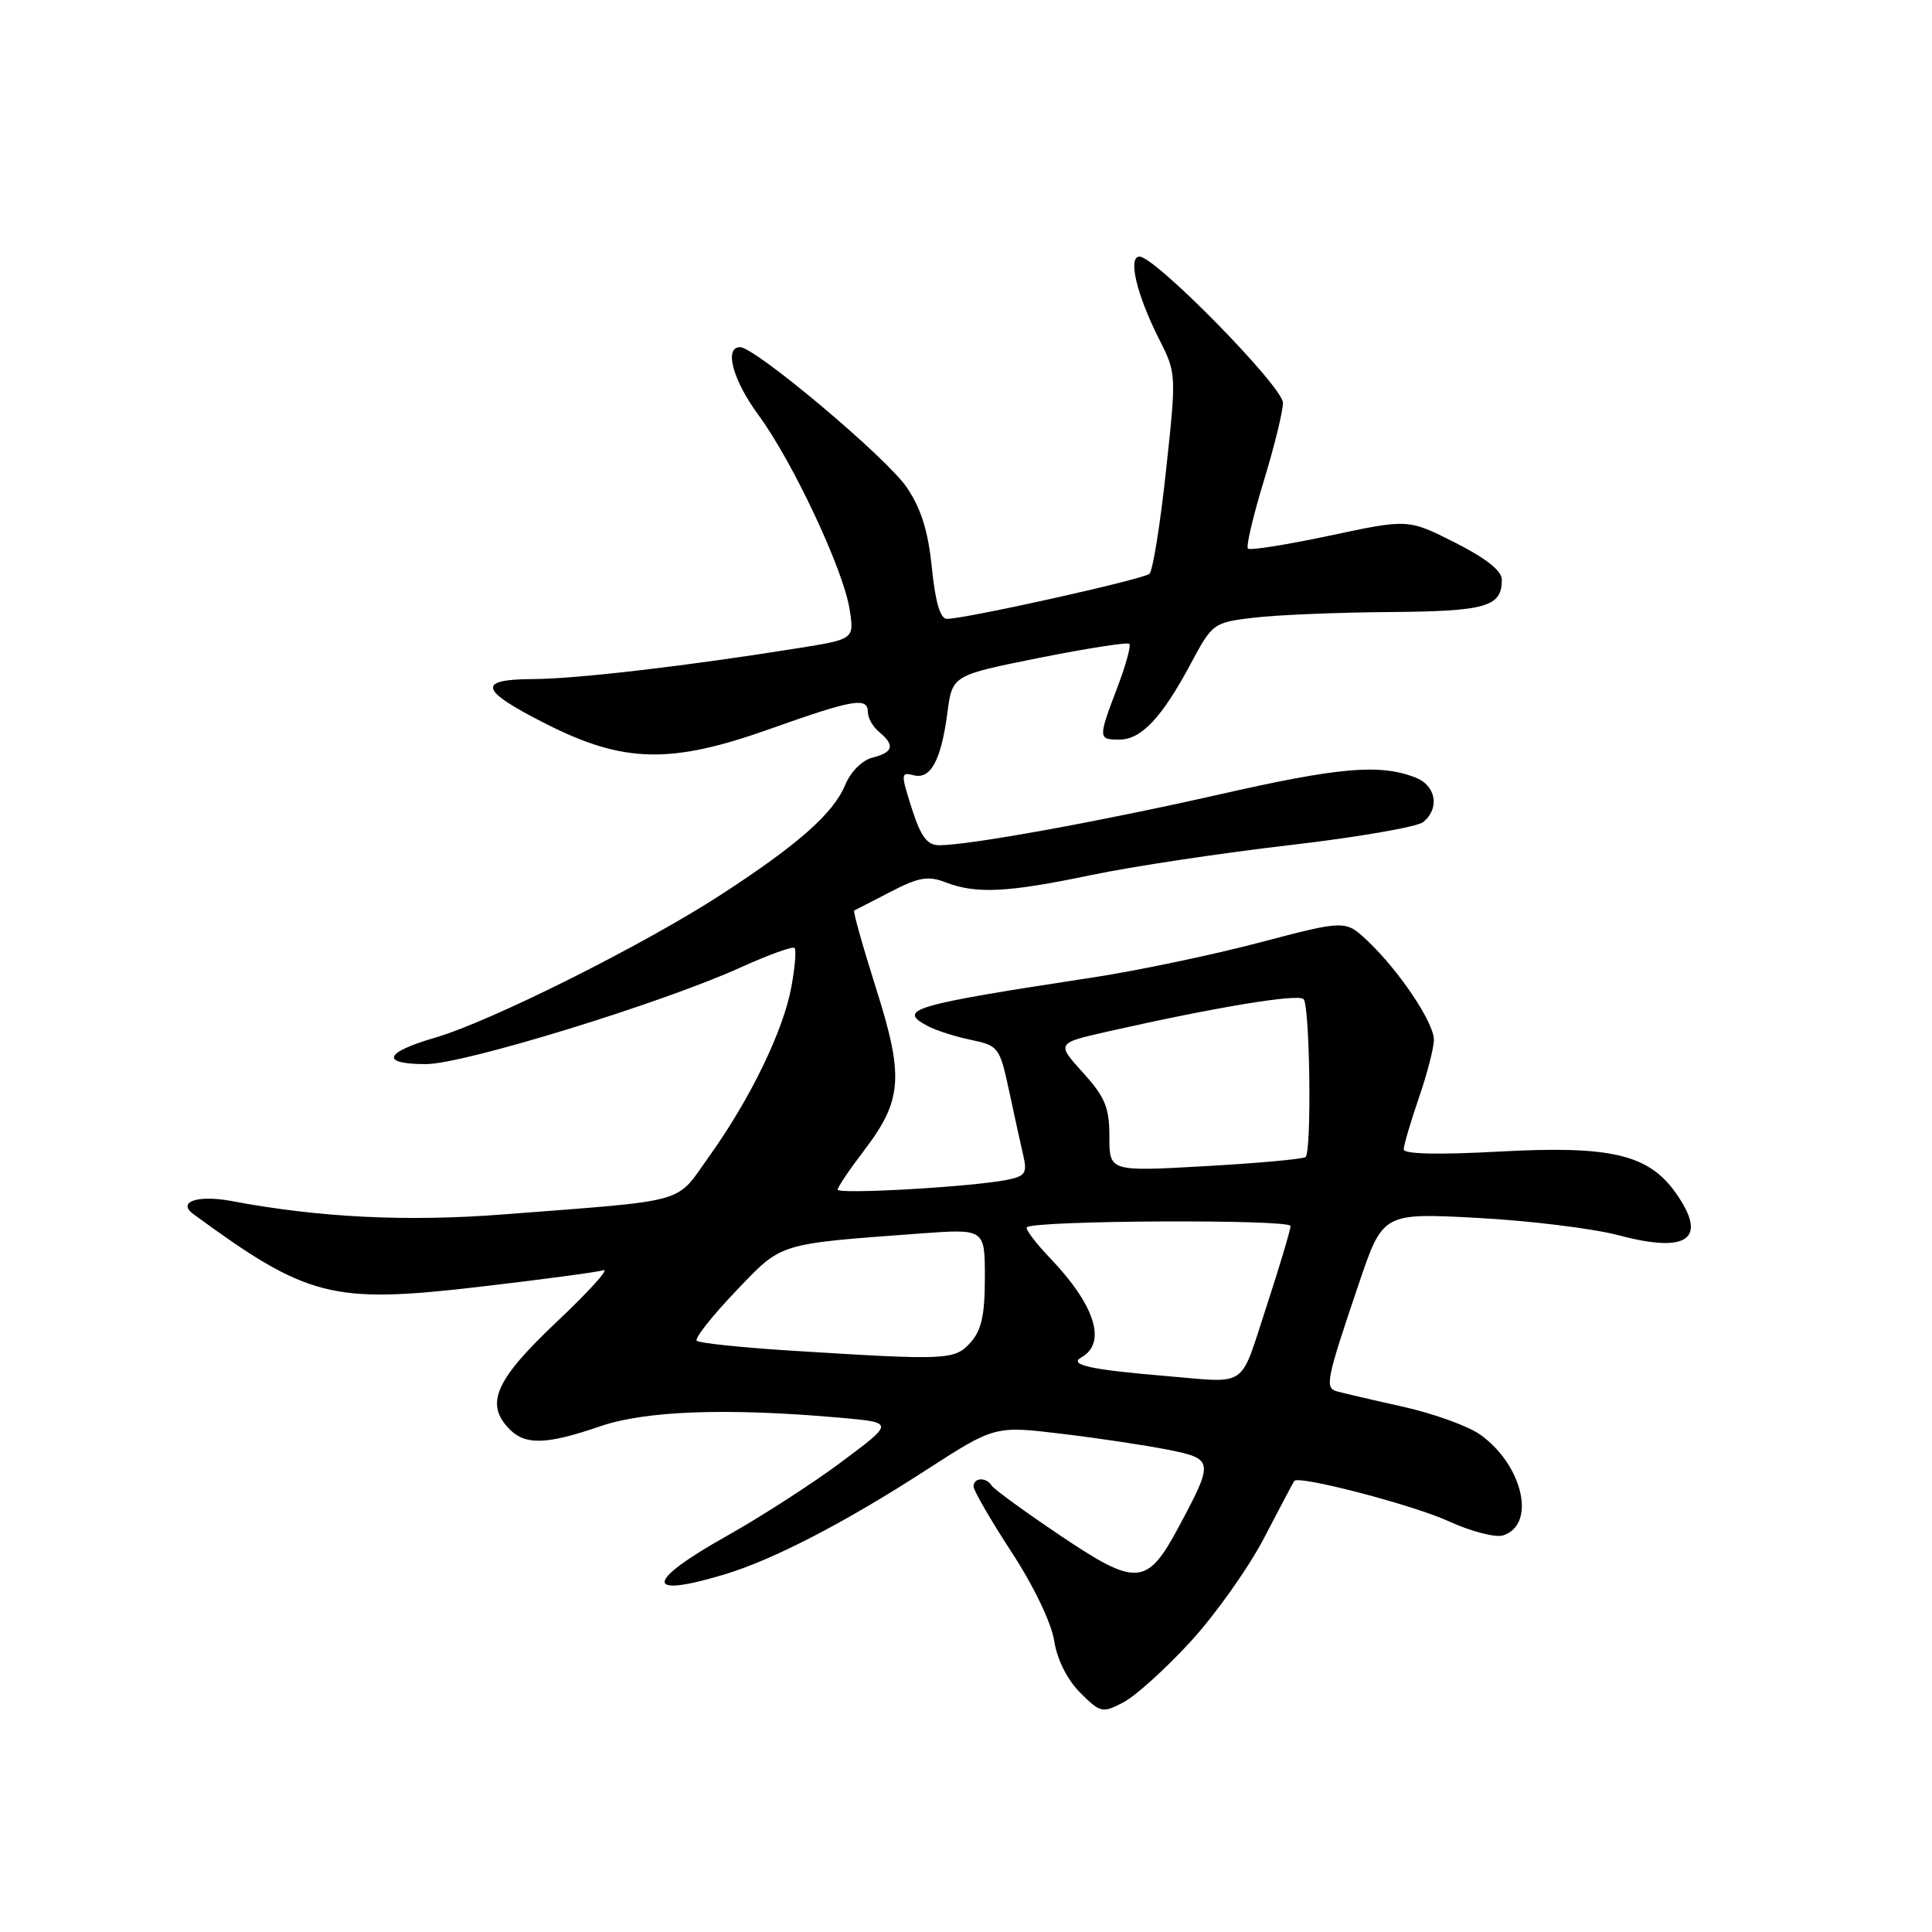 <?xml version="1.0" encoding="UTF-8" standalone="no"?>
<!DOCTYPE svg PUBLIC "-//W3C//DTD SVG 1.1//EN" "http://www.w3.org/Graphics/SVG/1.1/DTD/svg11.dtd" >
<svg xmlns="http://www.w3.org/2000/svg" xmlns:xlink="http://www.w3.org/1999/xlink" version="1.1" viewBox="0 0 256 256">
 <g >
 <path fill="currentColor"
d=" M 157.76 217.52 C 161.07 213.91 165.47 207.70 167.53 203.73 C 169.60 199.75 171.38 196.38 171.50 196.23 C 172.09 195.46 187.22 199.41 191.90 201.55 C 194.88 202.92 198.14 203.77 199.16 203.45 C 203.60 202.04 201.81 194.14 196.13 190.09 C 194.54 188.96 189.92 187.29 185.87 186.39 C 181.81 185.49 177.89 184.57 177.14 184.36 C 175.52 183.90 175.74 182.82 180.05 170.10 C 183.24 160.71 183.24 160.71 195.80 161.38 C 202.71 161.75 211.14 162.79 214.52 163.69 C 223.71 166.14 226.36 164.13 222.01 158.02 C 218.42 152.97 213.40 151.79 198.84 152.58 C 190.61 153.03 186.00 152.93 186.00 152.30 C 186.00 151.76 186.90 148.70 188.00 145.50 C 189.10 142.30 190.00 138.83 190.00 137.77 C 190.00 135.50 185.40 128.64 181.24 124.70 C 178.28 121.90 178.28 121.90 166.89 124.89 C 160.63 126.54 150.78 128.60 145.00 129.49 C 120.79 133.18 118.81 133.76 122.91 135.95 C 123.99 136.53 126.58 137.36 128.66 137.79 C 132.31 138.55 132.47 138.77 133.71 144.54 C 134.41 147.82 135.26 151.69 135.60 153.15 C 136.13 155.46 135.85 155.87 133.35 156.35 C 128.62 157.28 111.00 158.28 111.00 157.63 C 111.00 157.29 112.56 154.98 114.46 152.49 C 119.58 145.78 119.81 142.70 116.05 130.86 C 114.30 125.33 113.01 120.73 113.18 120.65 C 113.36 120.57 115.53 119.45 118.00 118.17 C 121.75 116.23 122.97 116.02 125.32 116.92 C 129.37 118.48 133.50 118.27 144.64 115.94 C 150.06 114.81 161.85 113.03 170.84 111.99 C 179.83 110.95 187.82 109.57 188.59 108.92 C 190.83 107.07 190.27 104.05 187.50 103.00 C 182.75 101.20 177.45 101.66 161.47 105.29 C 145.66 108.87 128.46 111.99 124.44 112.00 C 122.86 112.00 122.02 110.88 120.82 107.13 C 119.35 102.52 119.36 102.28 121.05 102.72 C 123.32 103.32 124.70 100.77 125.54 94.41 C 126.19 89.48 126.19 89.48 137.70 87.17 C 144.02 85.91 149.40 85.07 149.64 85.31 C 149.89 85.55 149.17 88.17 148.04 91.13 C 145.49 97.84 145.50 98.00 148.33 98.00 C 151.22 98.00 153.95 95.10 157.75 88.00 C 160.65 82.58 160.77 82.49 166.09 81.85 C 169.07 81.49 177.15 81.15 184.05 81.10 C 196.96 81.00 199.00 80.41 199.00 76.81 C 199.00 75.63 196.91 73.98 192.79 71.89 C 186.58 68.76 186.58 68.76 176.21 70.97 C 170.51 72.18 165.63 72.96 165.36 72.69 C 165.09 72.43 166.03 68.42 167.44 63.80 C 168.85 59.18 170.00 54.49 170.00 53.38 C 170.00 51.25 153.08 34.00 150.99 34.00 C 149.42 34.00 150.60 39.01 153.55 44.86 C 155.89 49.49 155.89 49.53 154.50 62.39 C 153.74 69.49 152.75 75.62 152.31 76.03 C 151.51 76.76 127.97 82.00 125.47 82.00 C 124.59 82.00 123.94 79.80 123.48 75.25 C 122.99 70.39 122.06 67.40 120.15 64.58 C 117.51 60.67 100.07 46.00 98.06 46.00 C 95.91 46.00 97.10 50.37 100.53 55.04 C 105.04 61.18 111.72 75.41 112.56 80.65 C 113.21 84.69 113.21 84.69 105.85 85.87 C 91.01 88.25 76.35 89.96 70.67 89.98 C 63.07 90.01 63.50 91.45 72.43 95.96 C 82.66 101.12 88.89 101.26 101.96 96.61 C 113.11 92.65 115.00 92.32 115.00 94.38 C 115.00 95.14 115.67 96.32 116.50 97.00 C 118.61 98.75 118.37 99.69 115.63 100.38 C 114.25 100.73 112.73 102.24 112.00 103.99 C 110.44 107.77 105.77 111.90 95.52 118.56 C 85.25 125.23 64.98 135.37 57.67 137.49 C 50.87 139.47 50.34 141.00 56.45 141.00 C 61.43 141.00 87.67 132.94 98.16 128.18 C 101.83 126.52 105.03 125.36 105.28 125.61 C 105.53 125.86 105.34 128.19 104.86 130.78 C 103.80 136.57 99.41 145.62 94.00 153.18 C 89.39 159.63 91.70 158.98 66.50 160.93 C 53.88 161.90 42.26 161.33 30.73 159.15 C 26.21 158.30 23.41 159.24 25.62 160.87 C 40.69 171.92 43.99 172.77 63.26 170.54 C 71.60 169.57 79.11 168.57 79.96 168.31 C 80.81 168.06 78.01 171.15 73.74 175.18 C 65.57 182.90 64.20 186.06 67.57 189.43 C 69.65 191.51 72.49 191.41 79.50 189.00 C 85.58 186.91 96.42 186.53 111.49 187.87 C 118.48 188.50 118.48 188.50 111.56 193.67 C 107.76 196.51 100.90 200.94 96.32 203.51 C 85.41 209.64 85.30 211.86 96.09 208.59 C 102.51 206.64 111.94 201.76 122.65 194.83 C 131.81 188.92 131.81 188.92 140.65 189.98 C 145.52 190.56 151.88 191.52 154.79 192.10 C 160.83 193.31 160.87 193.59 156.16 202.37 C 151.99 210.16 150.59 210.26 140.53 203.49 C 135.81 200.32 131.71 197.33 131.41 196.86 C 130.69 195.69 129.00 195.77 129.00 196.97 C 129.00 197.50 131.26 201.39 134.01 205.62 C 136.94 210.09 139.30 215.00 139.68 217.39 C 140.08 219.92 141.41 222.56 143.13 224.29 C 145.81 226.96 146.06 227.02 148.84 225.58 C 150.44 224.75 154.46 221.12 157.76 217.52 Z  M 154.50 182.33 C 144.52 181.50 141.53 180.84 143.29 179.86 C 146.68 177.96 145.12 172.97 139.20 166.77 C 137.24 164.72 135.83 162.85 136.06 162.62 C 137.02 161.70 171.00 161.54 171.00 162.45 C 171.00 162.97 169.55 167.81 167.79 173.20 C 164.20 184.15 165.51 183.25 154.50 182.33 Z  M 104.69 178.96 C 98.19 178.55 92.63 177.96 92.32 177.66 C 92.02 177.35 94.31 174.43 97.43 171.16 C 103.69 164.60 102.86 164.86 122.00 163.44 C 130.50 162.82 130.50 162.82 130.50 169.29 C 130.50 174.26 130.05 176.27 128.60 177.89 C 126.48 180.23 125.57 180.27 104.69 178.96 Z  M 147.00 150.62 C 147.00 146.75 146.44 145.38 143.48 142.11 C 139.97 138.22 139.97 138.22 146.88 136.66 C 161.21 133.43 171.98 131.65 172.73 132.39 C 173.57 133.23 173.82 152.53 173.00 153.31 C 172.72 153.58 166.76 154.12 159.75 154.52 C 147.00 155.24 147.00 155.24 147.00 150.62 Z "/>
</g>
</svg>